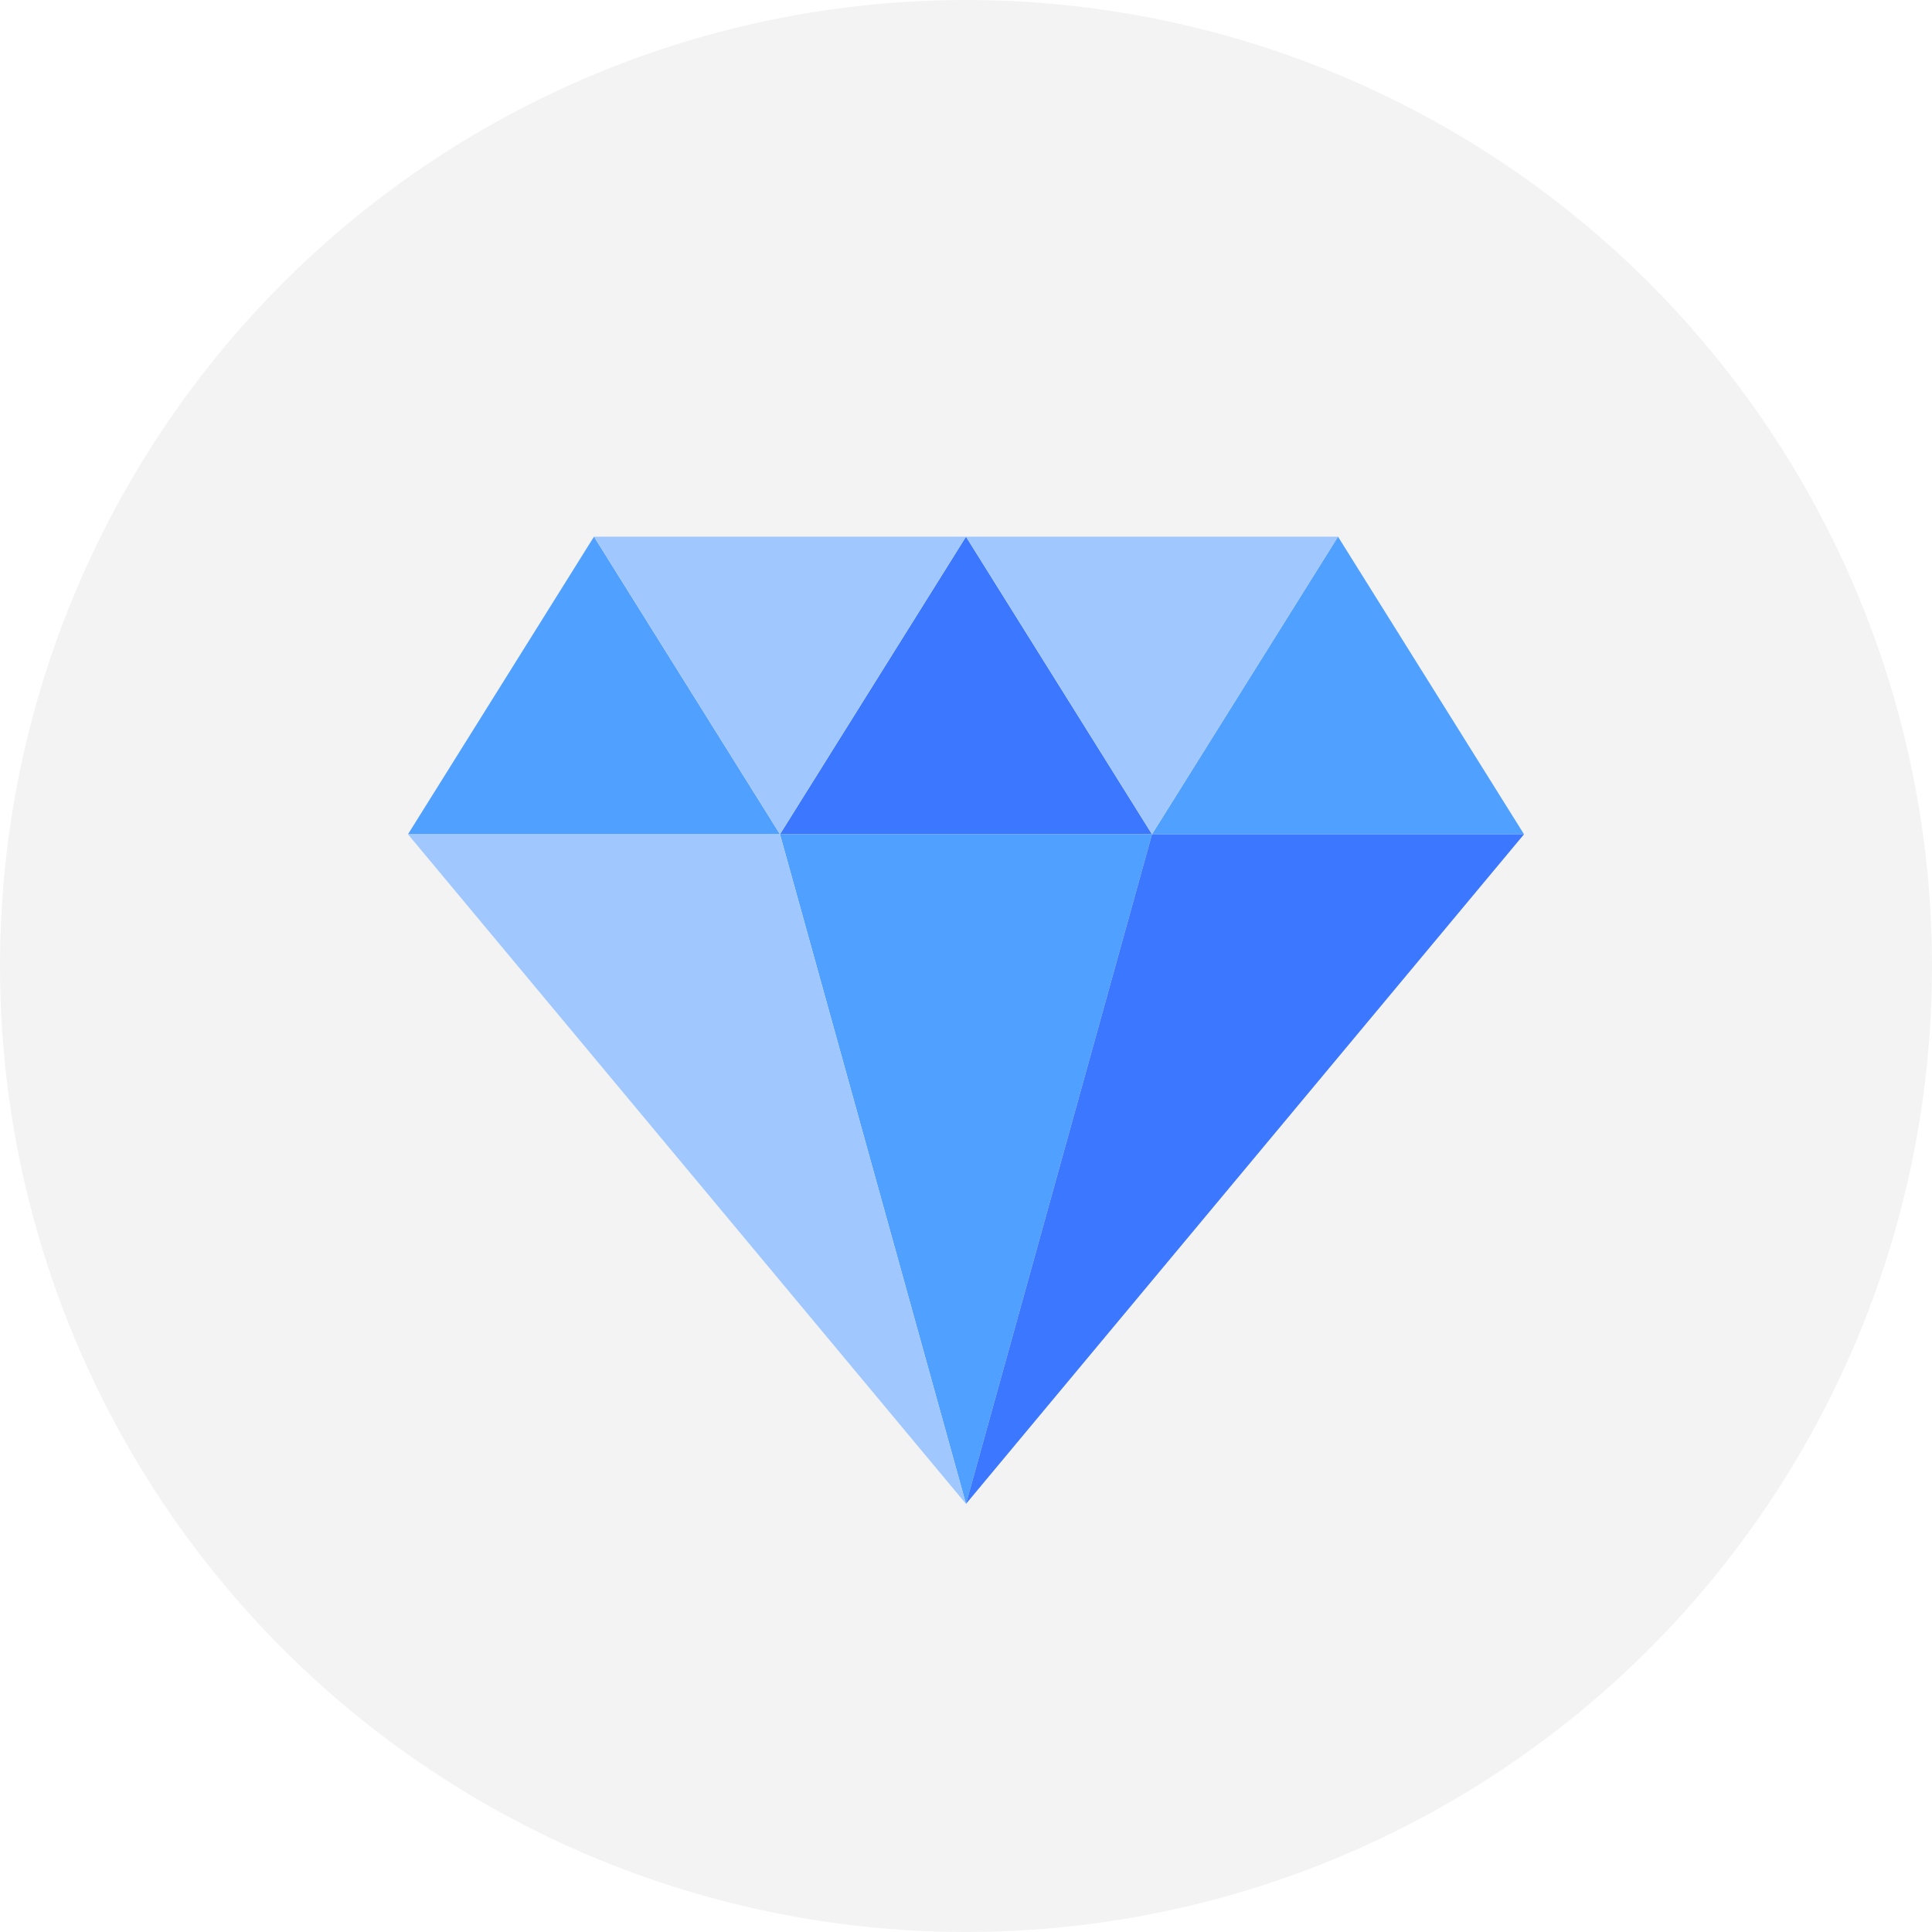 <svg xmlns="http://www.w3.org/2000/svg" width="180" height="180" viewBox="0 0 180 180">
    <g data-name="그룹 7753">
        <g data-name="그룹 7663" transform="translate(-870 -1255)">
            <circle data-name="타원 17" cx="90" cy="90" r="90" transform="translate(870 1255)" style="opacity:.05"/>
            <g data-name="그룹 39">
                <path data-name="패스 60" d="M17.33 0 0 27.727h34.659z" transform="translate(908.01 1305)" style="fill:#50a0ff"/>
                <path data-name="패스 61" d="M37.329 0 20 27.727h34.659z" transform="translate(922.669 1305)" style="fill:#3c78ff"/>
                <path data-name="패스 62" d="m20 16 17.33 62.387L54.659 16z" transform="translate(922.669 1316.728)" style="fill:#50a0ff"/>
                <path data-name="패스 63" d="M57.331 0 40 27.727h34.66z" transform="translate(937.328 1305)" style="fill:#50a0ff"/>
                <path data-name="패스 64" d="m30 0 17.33 27.727L64.661 0z" transform="translate(929.999 1305)" style="fill:#a0c8ff"/>
                <path data-name="패스 65" d="m10 0 17.33 27.727L44.659 0z" transform="translate(915.34 1305)" style="fill:#a0c8ff"/>
                <path data-name="패스 66" d="m0 16 51.989 62.387L34.659 16z" transform="translate(908.01 1316.728)" style="fill:#a0c8ff"/>
                <path data-name="패스 67" d="M47.329 16 30 78.387 81.99 16z" transform="translate(929.999 1316.728)" style="fill:#3c78ff"/>
            </g>
        </g>
    </g>
</svg>
